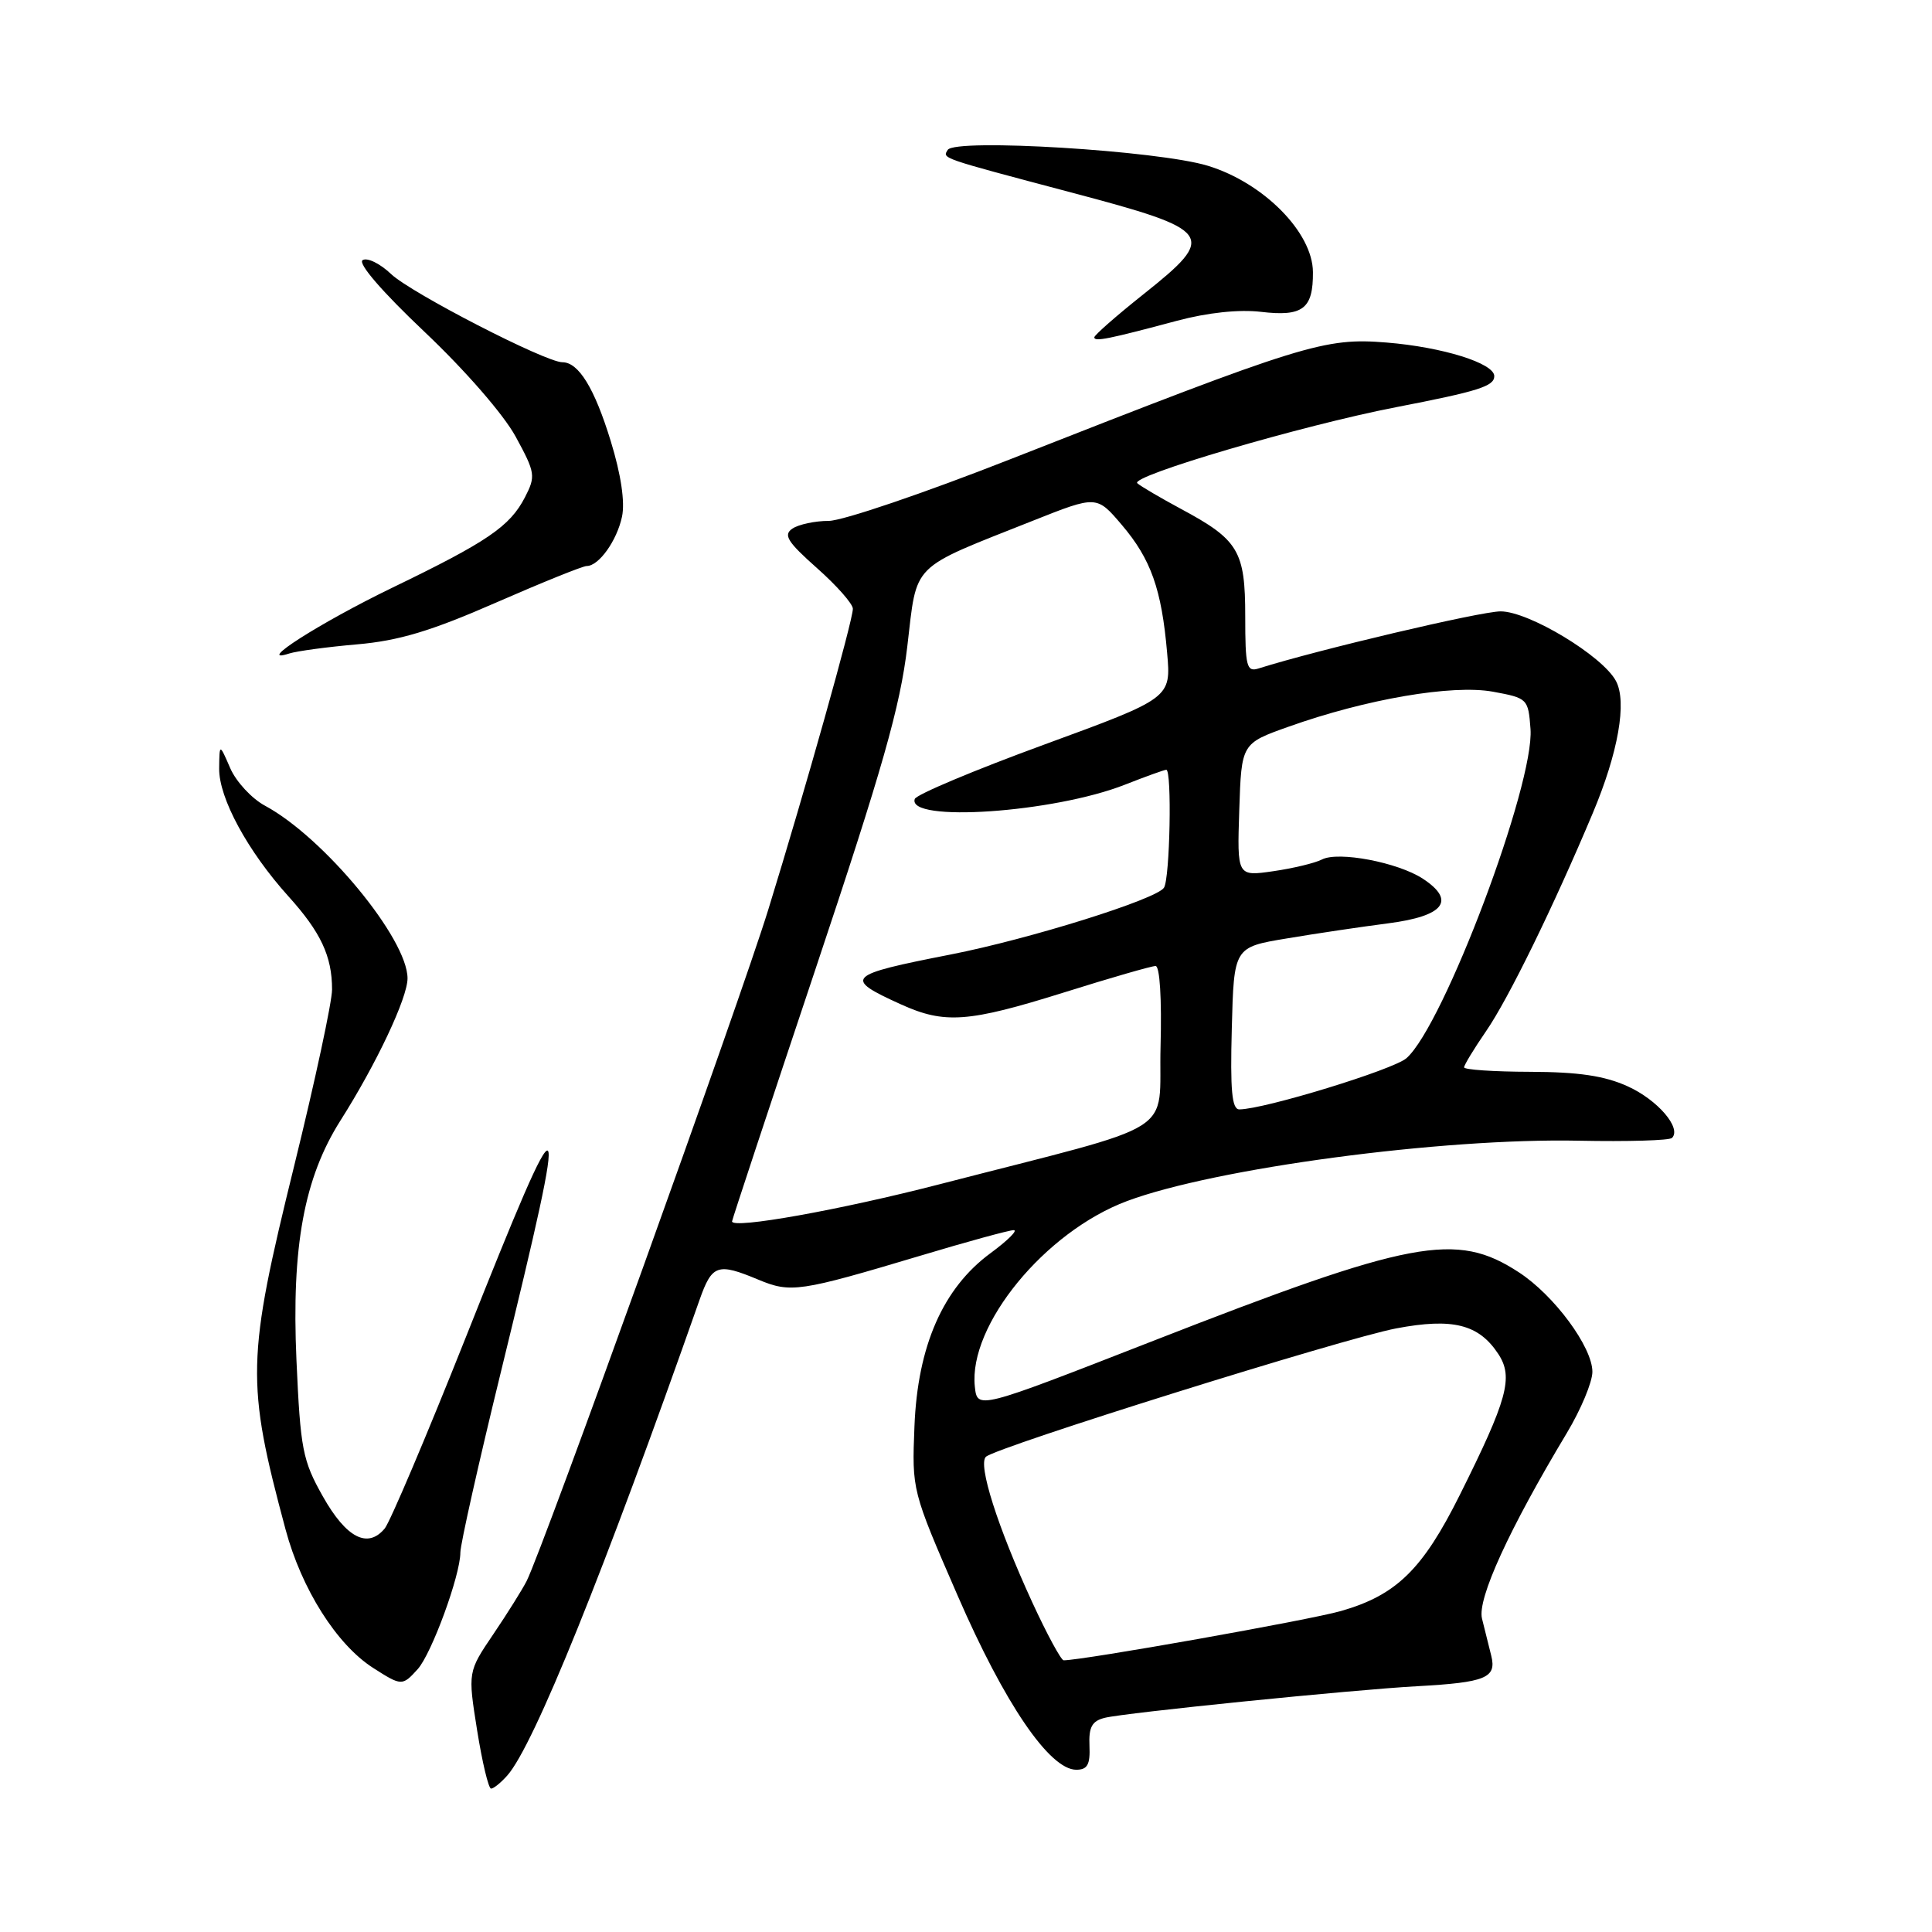 <?xml version="1.0" encoding="UTF-8" standalone="no"?>
<!DOCTYPE svg PUBLIC "-//W3C//DTD SVG 1.1//EN" "http://www.w3.org/Graphics/SVG/1.1/DTD/svg11.dtd" >
<svg xmlns="http://www.w3.org/2000/svg" xmlns:xlink="http://www.w3.org/1999/xlink" version="1.1" viewBox="0 0 256 256">
 <g >
 <path fill="currentColor"
d=" M 67.23 235.25 C 70.75 231.25 80.02 208.31 92.69 172.25 C 94.35 167.55 95.07 167.30 100.48 169.56 C 104.78 171.35 105.93 171.18 121.88 166.41 C 128.13 164.53 133.74 163.00 134.32 163.00 C 134.91 163.00 133.53 164.37 131.25 166.05 C 124.95 170.68 121.59 178.34 121.17 189.00 C 120.83 197.49 120.84 197.51 126.88 211.40 C 133.12 225.76 139.08 234.50 142.61 234.50 C 144.09 234.50 144.47 233.82 144.36 231.33 C 144.25 228.85 144.69 228.04 146.39 227.62 C 149.07 226.95 179.18 223.90 187.83 223.43 C 196.85 222.93 198.33 222.33 197.60 219.40 C 197.27 218.08 196.72 215.86 196.37 214.46 C 195.74 211.85 199.94 202.66 207.62 189.87 C 209.48 186.77 211.00 183.13 211.00 181.77 C 211.00 178.49 205.94 171.64 201.26 168.59 C 192.94 163.16 187.15 164.25 152.50 177.79 C 129.50 186.77 129.50 186.77 129.17 183.73 C 128.31 175.60 138.47 163.21 149.33 159.15 C 160.99 154.79 191.08 150.77 209.22 151.15 C 215.66 151.28 221.21 151.12 221.55 150.78 C 222.85 149.48 219.65 145.74 215.67 143.94 C 212.61 142.55 209.16 142.04 202.75 142.02 C 197.94 142.01 194.00 141.74 194.00 141.43 C 194.00 141.12 195.32 138.95 196.93 136.61 C 199.89 132.31 205.85 120.12 211.04 107.77 C 214.43 99.72 215.61 93.00 214.12 90.23 C 212.34 86.90 202.56 81.00 198.83 81.01 C 196.16 81.02 174.57 86.11 166.75 88.58 C 165.19 89.07 165.00 88.32 165.00 81.68 C 165.00 73.00 164.12 71.53 156.50 67.44 C 153.75 65.96 151.14 64.43 150.70 64.03 C 149.67 63.09 172.52 56.37 184.96 53.96 C 195.91 51.84 198.00 51.18 198.00 49.84 C 198.00 48.13 191.13 45.99 183.75 45.39 C 175.49 44.72 172.86 45.53 133.82 60.87 C 122.45 65.34 111.65 69.01 109.82 69.02 C 107.99 69.02 105.83 69.49 105.00 70.04 C 103.76 70.88 104.33 71.79 108.26 75.28 C 110.88 77.60 113.01 80.02 113.01 80.67 C 113.00 82.25 106.72 104.59 101.81 120.50 C 98.06 132.66 71.99 205.10 69.78 209.50 C 69.22 210.60 67.25 213.76 65.38 216.52 C 61.99 221.53 61.99 221.53 63.22 229.27 C 63.90 233.52 64.73 237.00 65.07 237.00 C 65.41 237.00 66.38 236.21 67.23 235.25 Z  M 55.34 221.18 C 57.19 219.13 61.00 208.73 61.00 205.72 C 61.00 204.64 63.43 193.80 66.41 181.63 C 75.68 143.72 75.20 143.28 61.71 177.23 C 56.52 190.28 51.69 201.66 50.98 202.53 C 48.72 205.25 45.89 203.79 42.79 198.30 C 40.09 193.51 39.81 192.06 39.28 180.19 C 38.62 165.18 40.29 156.09 45.11 148.48 C 49.87 140.98 54.00 132.23 54.00 129.64 C 54.00 124.40 42.92 110.97 35.13 106.77 C 33.37 105.83 31.28 103.58 30.50 101.77 C 29.08 98.50 29.08 98.50 29.04 101.82 C 28.99 105.73 32.81 112.77 38.21 118.76 C 42.50 123.51 44.00 126.70 44.00 131.11 C 44.00 132.75 41.75 143.23 39.00 154.40 C 32.66 180.15 32.59 183.11 37.84 202.67 C 39.96 210.56 44.61 217.91 49.43 221.00 C 53.21 223.42 53.31 223.42 55.34 221.18 Z  M 47.33 85.38 C 52.83 84.90 57.09 83.63 65.65 79.88 C 71.78 77.20 77.22 75.00 77.74 75.00 C 79.35 75.00 81.74 71.65 82.42 68.46 C 82.83 66.53 82.29 62.88 80.93 58.46 C 78.78 51.44 76.67 48.00 74.52 48.00 C 72.28 48.00 54.48 38.83 51.83 36.32 C 50.36 34.92 48.66 34.09 48.05 34.47 C 47.38 34.88 50.62 38.64 56.25 43.97 C 61.63 49.06 66.73 54.92 68.33 57.86 C 70.94 62.65 71.00 63.09 69.56 65.89 C 67.56 69.76 64.59 71.78 51.97 77.88 C 42.39 82.52 33.62 88.12 38.33 86.59 C 39.34 86.27 43.39 85.72 47.33 85.38 Z  M 155.97 42.50 C 160.02 41.42 164.17 40.98 167.08 41.32 C 172.63 41.98 174.01 40.93 173.97 36.05 C 173.94 30.81 167.44 24.23 160.06 21.97 C 153.49 19.95 126.55 18.31 125.58 19.86 C 124.87 21.01 124.43 20.86 141.93 25.50 C 160.89 30.52 161.35 31.16 151.50 39.00 C 147.93 41.84 145.00 44.41 145.00 44.70 C 145.00 45.31 146.89 44.93 155.97 42.50 Z  M 136.75 212.25 C 132.17 202.28 129.55 194.03 130.64 193.03 C 132.08 191.72 178.04 177.34 185.00 176.02 C 192.50 174.60 195.95 175.47 198.54 179.42 C 200.56 182.50 199.75 185.43 193.42 198.11 C 188.50 207.97 185.02 211.37 177.68 213.47 C 173.55 214.66 143.49 220.00 140.94 220.00 C 140.60 220.00 138.71 216.51 136.75 212.25 Z  M 97.00 161.84 C 97.00 161.64 101.96 146.64 108.03 128.49 C 116.96 101.78 119.28 93.63 120.22 85.67 C 121.56 74.40 120.43 75.53 136.91 68.98 C 145.32 65.64 145.32 65.64 148.66 69.57 C 152.51 74.10 153.92 78.08 154.65 86.50 C 155.18 92.50 155.18 92.50 138.37 98.66 C 129.13 102.04 121.40 105.29 121.21 105.87 C 120.16 109.02 139.63 107.69 149.07 103.97 C 151.82 102.89 154.28 102.00 154.54 102.00 C 155.30 102.00 155.03 116.41 154.23 117.63 C 153.24 119.16 136.45 124.42 126.00 126.47 C 112.10 129.19 111.70 129.60 119.37 133.08 C 125.17 135.71 128.29 135.48 141.00 131.50 C 147.14 129.57 152.59 128.00 153.12 128.00 C 153.68 128.00 153.95 132.37 153.78 138.63 C 153.46 150.70 156.91 148.55 124.50 156.92 C 111.35 160.32 97.00 162.89 97.00 161.84 Z  M 163.22 136.26 C 163.50 125.51 163.50 125.51 170.50 124.35 C 174.35 123.70 180.42 122.80 183.99 122.34 C 191.37 121.38 192.95 119.33 188.53 116.43 C 185.23 114.27 177.33 112.76 175.16 113.89 C 174.25 114.36 171.34 115.06 168.71 115.44 C 163.92 116.13 163.92 116.13 164.21 107.32 C 164.50 98.51 164.50 98.51 170.75 96.29 C 181.02 92.63 192.42 90.68 197.80 91.65 C 202.42 92.50 202.50 92.58 202.80 96.59 C 203.34 103.91 191.30 135.87 186.37 140.21 C 184.64 141.74 167.49 146.99 164.22 147.00 C 163.23 147.00 163.00 144.48 163.22 136.26 Z "/>
</g>
</svg>